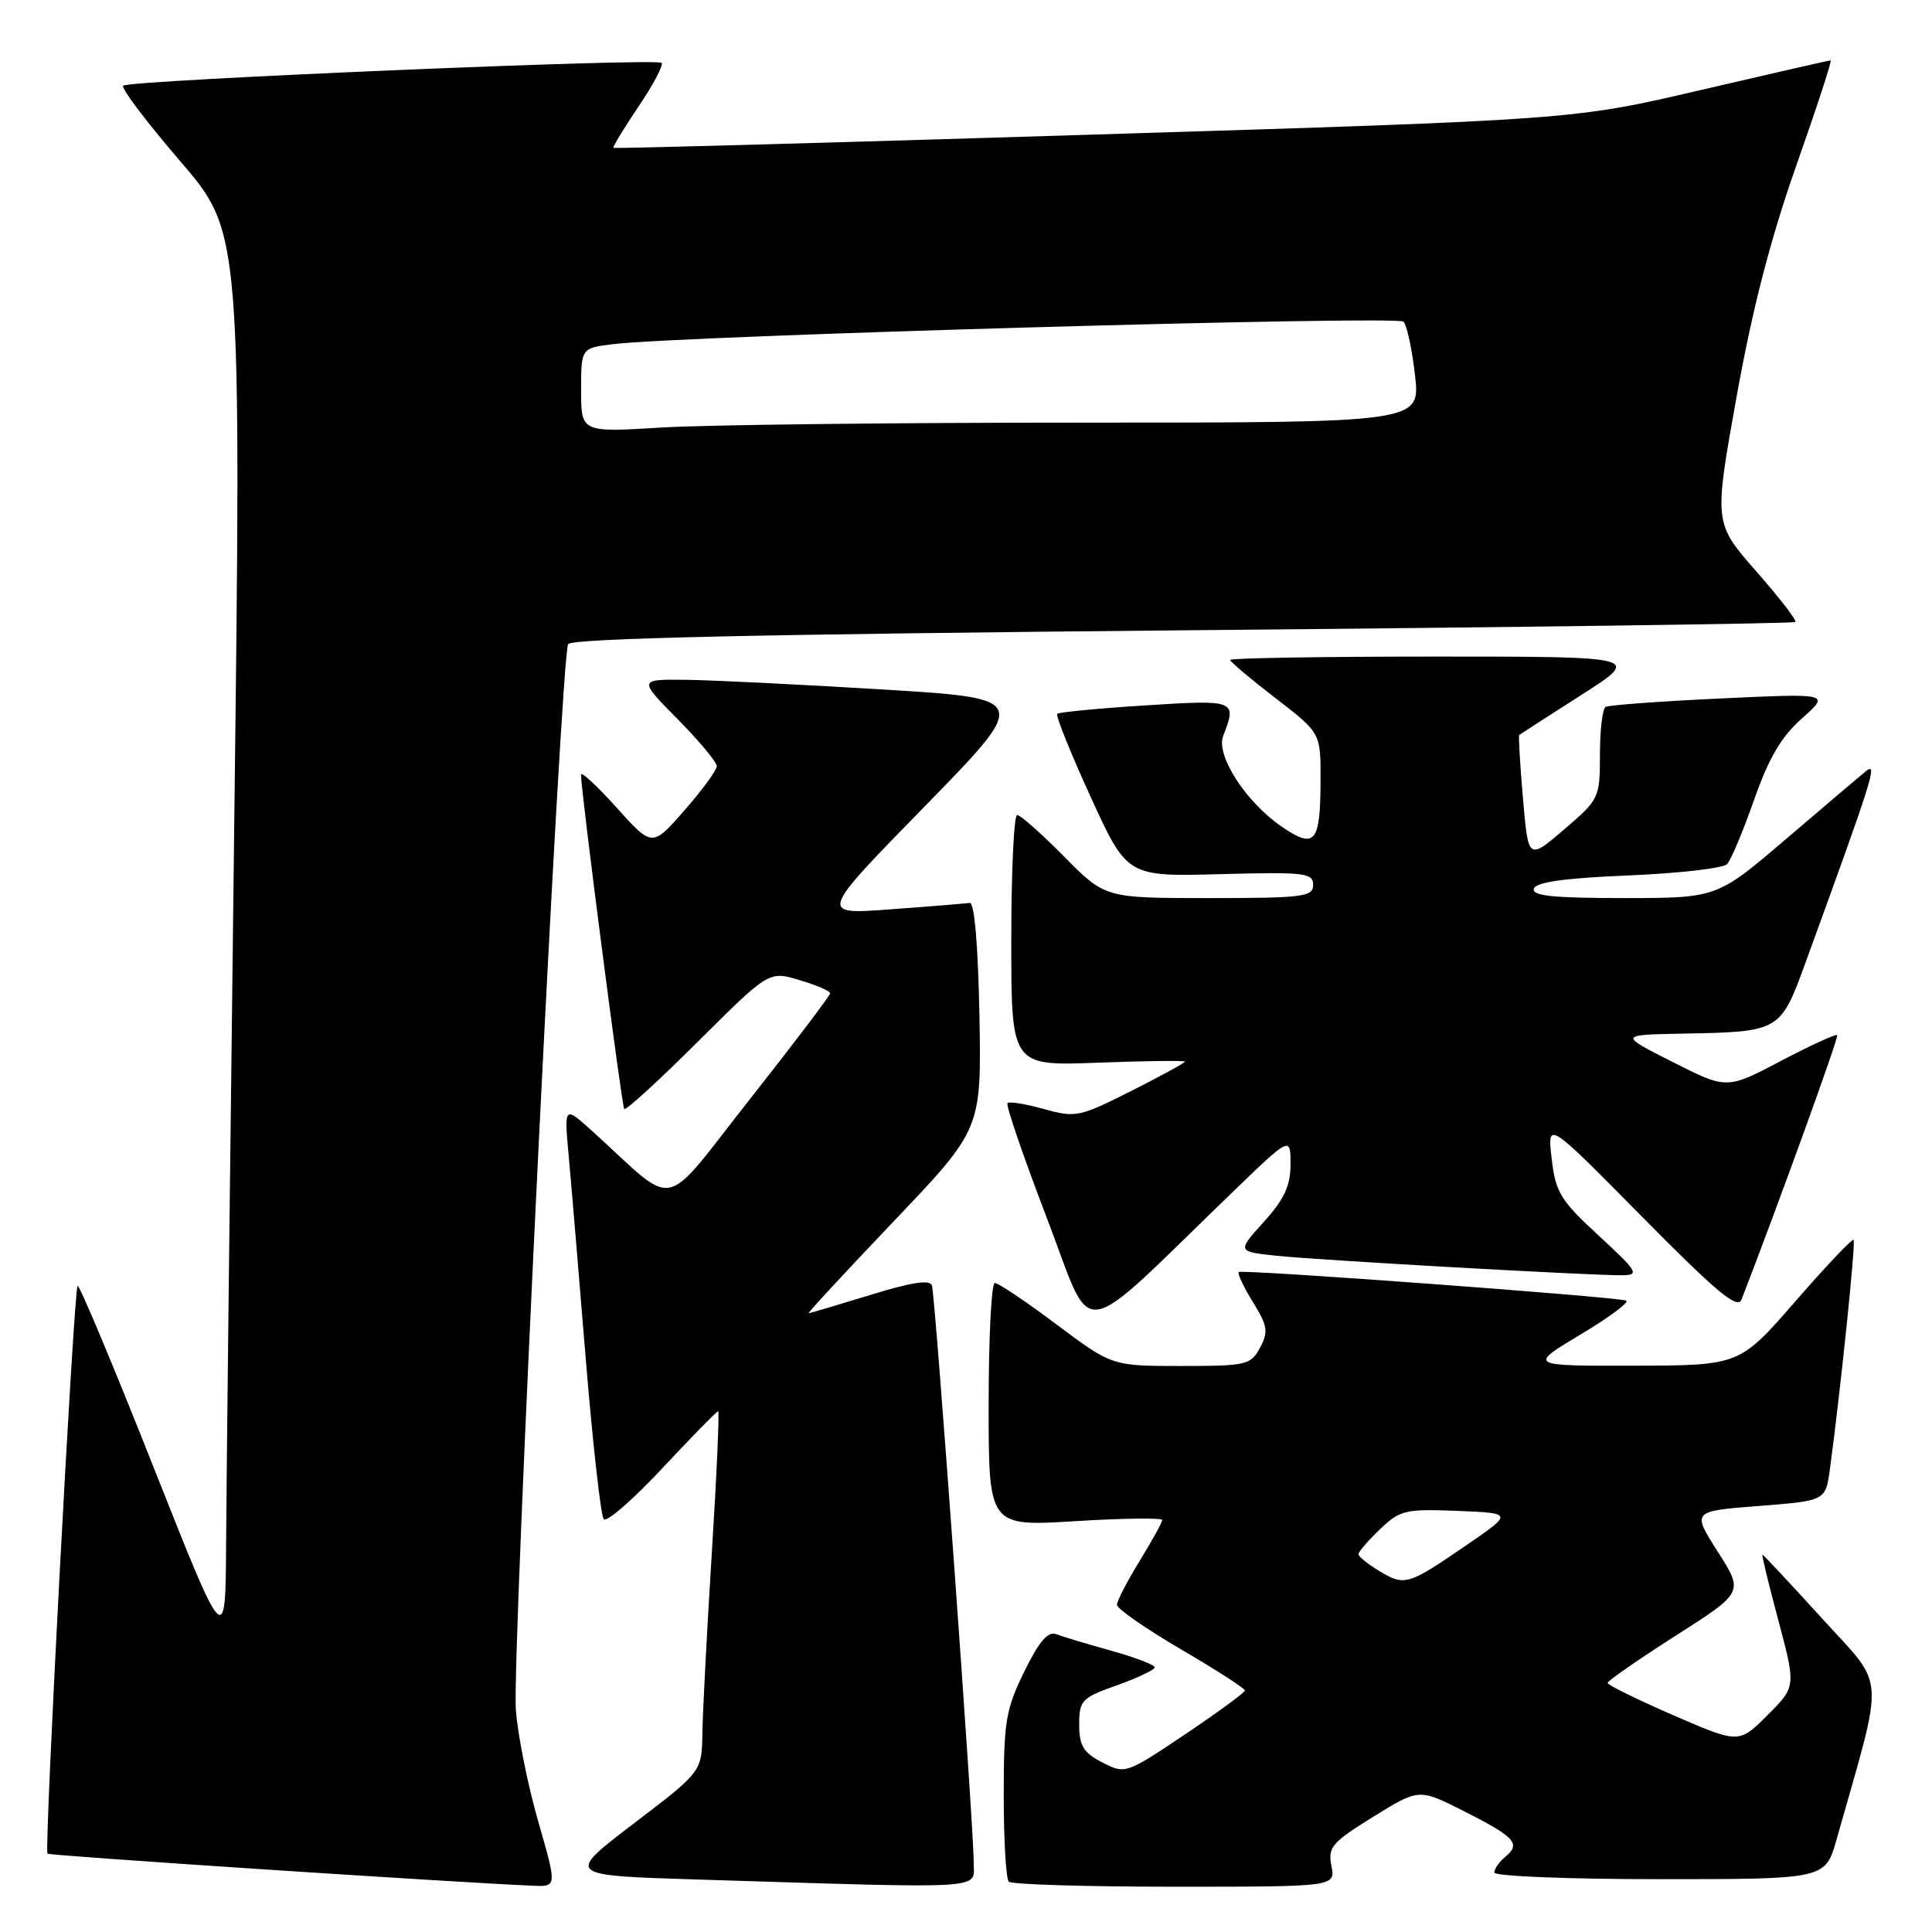 <?xml version="1.0" encoding="UTF-8" standalone="no"?>
<!DOCTYPE svg PUBLIC "-//W3C//DTD SVG 1.1//EN" "http://www.w3.org/Graphics/SVG/1.1/DTD/svg11.dtd" >
<svg xmlns="http://www.w3.org/2000/svg" xmlns:xlink="http://www.w3.org/1999/xlink" version="1.1" viewBox="0 0 256 256">
 <g >
 <path fill="currentColor"
d=" M 71.29 241.25 C 69.91 236.44 68.58 229.80 68.35 226.50 C 67.85 219.18 74.34 86.87 75.28 85.35 C 75.75 84.59 100.37 84.04 156.73 83.52 C 201.15 83.12 237.68 82.62 237.89 82.42 C 238.11 82.21 235.77 79.18 232.69 75.68 C 227.10 69.31 227.10 69.31 230.10 52.61 C 232.18 41.00 234.59 31.67 238.01 21.96 C 240.72 14.28 242.77 8.00 242.57 8.00 C 242.37 8.00 234.62 9.77 225.35 11.93 C 208.50 15.87 208.50 15.87 145.00 17.83 C 110.08 18.92 81.40 19.71 81.28 19.59 C 81.16 19.48 82.66 17.01 84.61 14.11 C 86.57 11.21 87.94 8.61 87.66 8.33 C 86.99 7.66 17.05 10.62 16.32 11.35 C 16.01 11.66 19.41 16.16 23.88 21.36 C 32.00 30.80 32.00 30.80 31.02 110.65 C 30.48 154.57 30.00 196.80 29.96 204.50 C 29.88 218.50 29.88 218.50 20.28 194.24 C 15.00 180.90 10.50 170.17 10.28 170.39 C 9.78 170.89 5.84 245.17 6.29 245.62 C 6.55 245.89 60.56 249.45 70.66 249.87 C 73.81 250.00 73.81 250.00 71.29 241.25 Z  M 129.02 246.75 C 129.04 242.30 123.94 171.79 123.49 170.34 C 123.24 169.52 120.80 169.90 115.32 171.59 C 111.02 172.91 107.35 174.00 107.16 174.00 C 106.97 174.00 112.05 168.52 118.44 161.81 C 130.05 149.62 130.05 149.62 129.78 134.56 C 129.60 125.25 129.12 119.56 128.50 119.64 C 127.95 119.72 123.22 120.11 118.00 120.49 C 108.50 121.20 108.50 121.20 122.50 106.88 C 136.50 92.55 136.50 92.55 117.00 91.36 C 106.28 90.71 94.59 90.13 91.03 90.08 C 84.57 90.00 84.57 90.00 89.78 95.28 C 92.65 98.19 94.99 101.00 94.98 101.53 C 94.97 102.06 93.04 104.70 90.69 107.38 C 86.42 112.26 86.42 112.26 81.71 107.02 C 79.12 104.14 76.99 102.17 76.98 102.64 C 76.95 104.50 82.38 146.53 82.71 146.95 C 82.90 147.20 87.30 143.18 92.48 138.02 C 101.89 128.65 101.89 128.65 105.94 129.87 C 108.18 130.53 110.00 131.32 110.00 131.62 C 110.00 131.91 105.22 138.22 99.37 145.64 C 87.44 160.78 89.92 160.26 78.62 150.01 C 74.75 146.50 74.75 146.50 75.34 153.00 C 75.67 156.57 76.69 168.72 77.61 180.00 C 78.54 191.28 79.61 200.86 80.00 201.30 C 80.39 201.74 83.88 198.71 87.76 194.55 C 91.64 190.40 94.97 187.00 95.16 187.00 C 95.34 187.00 94.97 195.44 94.32 205.75 C 93.68 216.06 93.11 226.81 93.07 229.62 C 93.00 234.75 93.00 234.75 83.98 241.62 C 74.96 248.50 74.96 248.50 92.23 249.04 C 131.69 250.26 129.00 250.43 129.02 246.75 Z  M 176.42 247.25 C 175.93 244.76 176.47 244.14 181.95 240.74 C 188.02 236.98 188.02 236.98 193.94 239.97 C 200.73 243.40 201.56 244.29 199.49 246.01 C 198.67 246.69 198.00 247.64 198.00 248.12 C 198.00 248.61 207.87 249.00 219.93 249.00 C 241.86 249.00 241.86 249.00 243.35 243.75 C 249.77 221.08 249.95 223.83 241.44 214.46 C 237.21 209.81 233.65 206.00 233.53 206.00 C 233.41 206.00 234.36 209.93 235.65 214.74 C 237.98 223.49 237.98 223.49 234.20 227.27 C 230.42 231.05 230.42 231.05 221.73 227.28 C 216.95 225.20 213.03 223.28 213.02 223.00 C 213.01 222.72 217.07 219.91 222.03 216.74 C 231.05 210.99 231.05 210.99 227.62 205.62 C 224.18 200.24 224.18 200.24 233.04 199.55 C 241.90 198.86 241.90 198.86 242.47 194.68 C 243.87 184.37 245.92 164.58 245.61 164.28 C 245.43 164.10 241.95 167.77 237.89 172.44 C 230.50 180.93 230.50 180.93 216.50 180.96 C 202.50 180.99 202.50 180.99 209.46 176.81 C 213.29 174.52 215.99 172.50 215.46 172.33 C 213.86 171.81 164.53 168.17 164.14 168.55 C 163.94 168.74 164.78 170.53 166.01 172.52 C 167.97 175.69 168.09 176.46 166.96 178.58 C 165.73 180.87 165.17 181.00 156.51 181.00 C 147.35 181.00 147.35 181.00 140.00 175.50 C 135.96 172.47 132.28 170.00 131.82 170.00 C 131.37 170.00 131.00 177.26 131.00 186.14 C 131.00 202.27 131.00 202.27 142.50 201.56 C 148.82 201.17 154.00 201.11 154.00 201.41 C 154.00 201.72 152.65 204.16 151.00 206.85 C 149.35 209.53 148.00 212.14 148.00 212.65 C 148.00 213.16 151.82 215.81 156.48 218.54 C 161.15 221.27 164.96 223.72 164.95 224.00 C 164.94 224.28 161.37 226.89 157.03 229.81 C 149.18 235.07 149.10 235.10 146.06 233.53 C 143.55 232.23 143.00 231.33 143.00 228.52 C 143.00 225.30 143.32 224.97 148.00 223.31 C 150.75 222.33 153.00 221.26 153.00 220.93 C 153.00 220.60 150.41 219.61 147.25 218.73 C 144.09 217.85 140.81 216.87 139.97 216.54 C 138.86 216.12 137.69 217.48 135.72 221.50 C 133.27 226.49 133.00 228.12 133.00 237.86 C 133.00 243.80 133.30 248.97 133.67 249.33 C 134.03 249.70 143.92 250.00 155.64 250.00 C 176.95 250.00 176.95 250.00 176.42 247.25 Z  M 163.25 158.03 C 171.00 150.55 171.00 150.55 171.00 154.27 C 171.00 157.13 170.18 158.90 167.45 161.92 C 163.91 165.84 163.91 165.84 169.20 166.40 C 174.89 166.99 210.87 169.02 215.00 168.98 C 217.27 168.95 216.98 168.47 211.84 163.73 C 206.75 159.03 206.12 158.00 205.60 153.50 C 205.02 148.50 205.02 148.50 217.56 161.20 C 227.46 171.23 230.24 173.54 230.76 172.20 C 235.65 159.56 243.67 137.42 243.44 137.16 C 243.28 136.97 239.92 138.51 235.98 140.58 C 228.81 144.35 228.81 144.35 221.66 140.73 C 214.50 137.12 214.50 137.12 223.00 136.96 C 235.88 136.72 235.91 136.70 239.27 127.47 C 248.16 103.07 248.86 100.87 247.25 102.18 C 246.36 102.91 241.55 106.99 236.57 111.25 C 227.50 118.99 227.50 118.99 215.17 119.00 C 205.74 119.00 202.93 118.70 203.25 117.75 C 203.53 116.88 207.34 116.35 215.78 116.00 C 222.45 115.72 228.33 115.05 228.85 114.50 C 229.37 113.95 230.97 110.12 232.42 106.00 C 234.36 100.46 236.02 97.63 238.77 95.19 C 242.50 91.87 242.50 91.87 228.00 92.55 C 220.03 92.92 213.16 93.43 212.75 93.67 C 212.34 93.92 212.00 96.76 212.00 99.98 C 212.00 105.74 211.91 105.92 207.25 109.91 C 202.50 113.98 202.50 113.98 201.80 105.77 C 201.41 101.26 201.19 97.49 201.30 97.39 C 201.41 97.30 205.10 94.92 209.50 92.11 C 217.50 87.00 217.50 87.00 190.25 87.00 C 175.26 87.00 163.00 87.20 163.00 87.44 C 163.00 87.68 165.70 89.96 169.00 92.50 C 175.00 97.12 175.00 97.12 174.98 103.31 C 174.96 111.69 174.27 112.55 169.90 109.58 C 165.10 106.32 161.07 100.09 162.08 97.50 C 163.93 92.77 163.73 92.70 151.75 93.47 C 145.56 93.86 140.31 94.37 140.09 94.59 C 139.86 94.81 141.85 99.76 144.51 105.58 C 149.35 116.16 149.35 116.16 161.68 115.83 C 172.87 115.53 174.00 115.66 174.00 117.25 C 174.00 118.83 172.68 119.00 160.22 119.00 C 146.43 119.00 146.43 119.00 141.00 113.50 C 138.01 110.47 135.22 108.00 134.78 108.00 C 134.35 108.00 134.00 115.48 134.00 124.63 C 134.00 141.25 134.00 141.25 145.50 140.81 C 151.82 140.57 157.00 140.51 157.00 140.67 C 157.00 140.84 153.78 142.60 149.85 144.58 C 143.02 148.02 142.51 148.12 138.32 146.95 C 135.91 146.28 133.74 145.92 133.50 146.17 C 133.25 146.41 135.59 153.25 138.70 161.35 C 145.04 177.93 142.25 178.31 163.25 158.03 Z  M 77.00 51.71 C 77.00 46.12 77.00 46.12 81.25 45.60 C 90.45 44.48 185.18 41.78 185.97 42.62 C 186.43 43.10 187.11 46.31 187.50 49.75 C 188.20 56.00 188.20 56.00 143.25 56.00 C 118.54 56.00 93.52 56.29 87.66 56.65 C 77.00 57.30 77.00 57.30 77.00 51.71 Z  M 182.75 208.16 C 181.24 207.25 180.00 206.25 180.00 205.94 C 180.00 205.63 181.28 204.14 182.85 202.64 C 185.51 200.09 186.21 199.93 193.10 200.20 C 200.50 200.50 200.50 200.50 194.27 204.77 C 186.54 210.07 186.13 210.20 182.75 208.16 Z "/>
</g>
</svg>